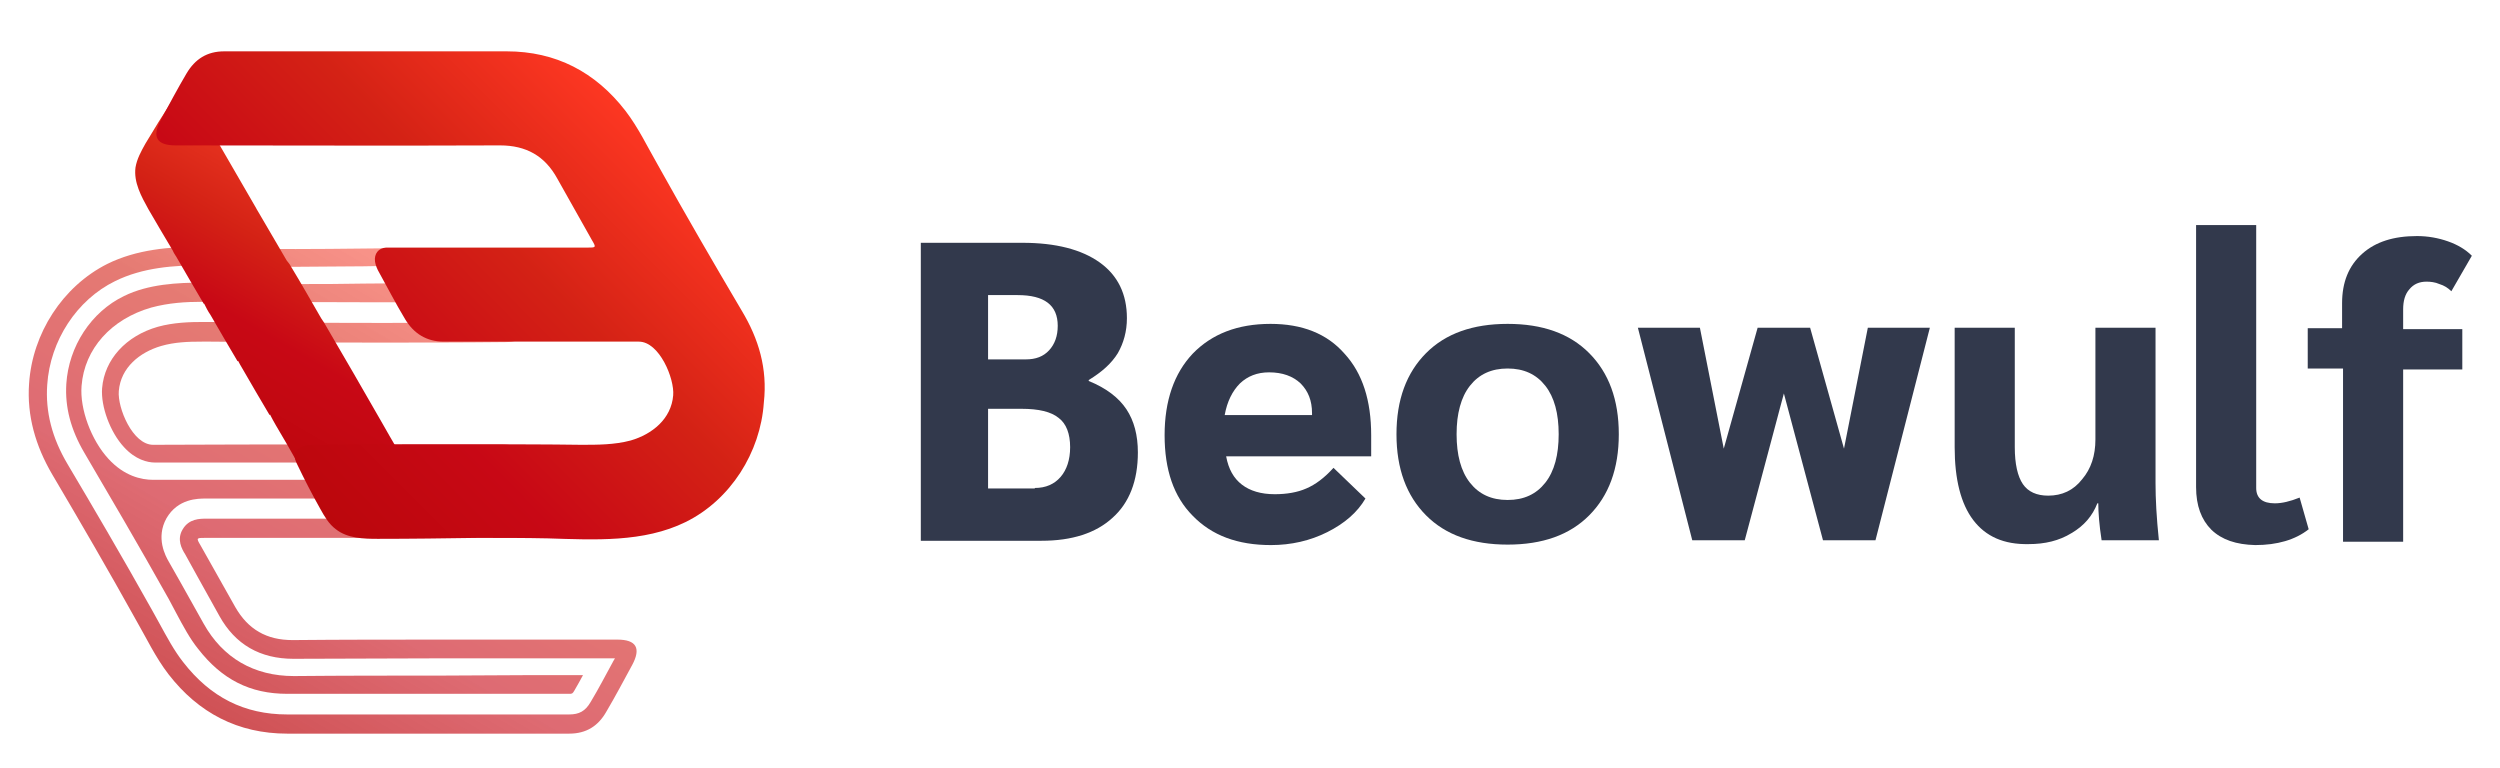 <svg width="127" height="39" viewBox="0 0 127 39" fill="none" xmlns="http://www.w3.org/2000/svg">
<path d="M46.752 12.334H51.939C53.636 12.334 54.944 12.675 55.865 13.333C56.786 13.991 57.247 14.942 57.247 16.161C57.247 16.843 57.077 17.428 56.786 17.94C56.471 18.452 55.987 18.891 55.308 19.305V19.354C56.205 19.719 56.835 20.207 57.223 20.792C57.611 21.377 57.804 22.108 57.804 22.986C57.804 24.424 57.368 25.545 56.52 26.301C55.672 27.081 54.46 27.471 52.908 27.471H46.777V12.334H46.752ZM52.109 18.257C52.618 18.257 53.005 18.111 53.296 17.794C53.587 17.477 53.733 17.062 53.733 16.551C53.733 15.502 53.054 14.991 51.697 14.991H50.194V18.257H52.109ZM52.569 24.789C53.127 24.789 53.563 24.594 53.878 24.229C54.193 23.863 54.363 23.351 54.363 22.717C54.363 22.035 54.169 21.523 53.781 21.231C53.393 20.914 52.763 20.767 51.891 20.767H50.194V24.814H52.569V24.789Z" fill="#32394C"/>
<path d="M69.68 23.181H62.288C62.409 23.839 62.676 24.302 63.088 24.619C63.5 24.936 64.057 25.106 64.76 25.106C65.366 25.106 65.924 25.009 66.36 24.814C66.82 24.619 67.281 24.277 67.741 23.766L69.365 25.326C68.953 26.032 68.299 26.593 67.426 27.032C66.554 27.471 65.584 27.69 64.566 27.69C62.87 27.69 61.561 27.202 60.592 26.203C59.622 25.228 59.162 23.863 59.162 22.108C59.162 20.353 59.646 18.964 60.592 17.964C61.561 16.965 62.87 16.453 64.542 16.453C66.142 16.453 67.402 16.941 68.299 17.964C69.22 18.964 69.656 20.353 69.656 22.108V23.181H69.68ZM66.651 20.987C66.651 20.353 66.457 19.866 66.069 19.476C65.681 19.11 65.148 18.915 64.469 18.915C63.864 18.915 63.379 19.11 62.991 19.476C62.603 19.866 62.337 20.402 62.215 21.084H66.651V20.987Z" fill="#32394C"/>
<path d="M72.443 26.179C71.45 25.179 70.941 23.814 70.941 22.059C70.941 20.304 71.45 18.939 72.443 17.94C73.437 16.941 74.819 16.453 76.588 16.453C78.357 16.453 79.739 16.941 80.732 17.94C81.726 18.939 82.235 20.304 82.235 22.059C82.235 23.814 81.726 25.179 80.732 26.179C79.739 27.178 78.357 27.666 76.588 27.666C74.819 27.666 73.437 27.178 72.443 26.179ZM78.502 24.521C78.963 23.936 79.181 23.107 79.181 22.059C79.181 21.011 78.963 20.182 78.502 19.597C78.042 19.012 77.412 18.72 76.588 18.72C75.764 18.72 75.134 19.012 74.673 19.597C74.213 20.182 73.995 21.011 73.995 22.059C73.995 23.107 74.213 23.936 74.673 24.521C75.134 25.106 75.764 25.399 76.588 25.399C77.412 25.399 78.042 25.106 78.502 24.521Z" fill="#32394C"/>
<path d="M98.037 16.648L95.274 27.446H92.608L90.621 19.987L88.633 27.446H85.967L83.204 16.648H86.355L87.567 22.791L89.288 16.648H91.954L93.675 22.791L94.886 16.648H98.037Z" fill="#32394C"/>
<path d="M100.243 26.422C99.612 25.594 99.297 24.351 99.297 22.717V16.648H102.351V22.717C102.351 23.571 102.497 24.204 102.763 24.594C103.03 24.984 103.466 25.179 104.048 25.179C104.751 25.179 105.332 24.911 105.769 24.351C106.229 23.814 106.447 23.132 106.447 22.327V16.648H109.501V24.546C109.501 25.326 109.549 26.276 109.671 27.446H106.762C106.641 26.666 106.593 26.032 106.593 25.569H106.544C106.302 26.203 105.865 26.715 105.235 27.081C104.605 27.471 103.878 27.641 103.054 27.641C101.794 27.666 100.873 27.251 100.243 26.422Z" fill="#32394C"/>
<path d="M112.337 26.91C111.828 26.398 111.561 25.691 111.561 24.741V11.432H114.615V24.789C114.615 25.301 114.93 25.569 115.56 25.569C115.924 25.569 116.336 25.472 116.821 25.277L117.281 26.886C116.603 27.422 115.682 27.69 114.567 27.69C113.597 27.666 112.87 27.422 112.337 26.91Z" fill="#32394C"/>
<path d="M118.978 18.72H117.233V16.672H118.978V15.405C118.978 14.332 119.317 13.504 119.996 12.894C120.674 12.285 121.595 11.992 122.783 11.992C123.34 11.992 123.873 12.09 124.358 12.261C124.843 12.431 125.255 12.675 125.57 12.992L124.528 14.796C124.358 14.625 124.164 14.503 123.922 14.43C123.704 14.332 123.461 14.308 123.268 14.308C122.904 14.308 122.613 14.43 122.395 14.698C122.177 14.942 122.08 15.283 122.08 15.722V16.721H125.085V18.769H122.08V27.519H119.026V18.72H118.978Z" fill="#32394C"/>
<path d="M10.276 13.479C10.834 13.479 11.391 13.504 11.949 13.504L12.433 13.528C13.33 13.553 14.203 13.553 15.099 13.553C16.214 13.553 17.353 13.528 18.468 13.528C19.583 13.504 20.698 13.504 21.813 13.504H22.492C23.122 13.504 23.703 13.528 24.067 13.796C24.261 13.943 24.43 14.235 24.624 14.576C24.964 15.161 25.279 15.771 25.57 16.38C23.461 16.404 21.352 16.404 19.22 16.404C16.408 16.404 13.597 16.38 10.809 16.356H10.349C9.622 16.356 8.822 16.38 8.022 16.599C6.398 17.062 5.308 18.257 5.187 19.719C5.114 20.646 5.599 21.962 6.302 22.718C6.883 23.351 7.489 23.497 7.877 23.497C11.415 23.497 14.954 23.497 18.517 23.497H25.545C26.079 23.497 26.418 23.692 26.684 24.156C27.024 24.716 27.339 25.301 27.654 25.886L27.896 26.349H19.341H10.47C10.155 26.349 9.598 26.349 9.283 26.886C8.968 27.398 9.234 27.885 9.404 28.153L10.01 29.25L11.149 31.297C11.949 32.736 13.209 33.467 14.905 33.467C17.402 33.467 19.922 33.443 22.419 33.443H27.048H31.241L31.168 33.564C30.78 34.271 30.417 34.978 30.005 35.661C29.738 36.124 29.423 36.294 28.914 36.294C27.363 36.294 25.836 36.294 24.285 36.294H21.159H18.032H14.59C12.409 36.294 10.688 35.417 9.307 33.638C8.846 33.053 8.483 32.37 8.095 31.663C7.974 31.444 7.853 31.224 7.731 31.005C6.205 28.275 4.629 25.594 3.442 23.595C2.642 22.254 2.302 20.914 2.399 19.549C2.545 17.306 3.902 15.234 5.841 14.284C7.271 13.577 8.871 13.479 10.276 13.479ZM10.276 12.529C8.604 12.529 6.932 12.675 5.453 13.406C3.175 14.552 1.648 16.941 1.478 19.476C1.357 21.133 1.818 22.669 2.642 24.082C4.096 26.544 5.526 29.006 6.907 31.492C7.441 32.419 7.901 33.394 8.556 34.247C10.082 36.221 12.094 37.269 14.59 37.269C15.73 37.269 16.893 37.269 18.032 37.269C20.116 37.269 22.201 37.269 24.285 37.269C25.836 37.269 27.363 37.269 28.914 37.269C29.787 37.269 30.393 36.879 30.805 36.148C31.265 35.368 31.677 34.588 32.114 33.784C32.574 32.931 32.332 32.492 31.362 32.492C28.381 32.492 25.376 32.492 22.395 32.492C19.898 32.492 17.378 32.492 14.881 32.516H14.857C13.548 32.516 12.603 31.98 11.949 30.834C11.367 29.786 10.761 28.738 10.179 27.69C9.961 27.324 9.985 27.324 10.422 27.324C13.379 27.324 16.335 27.324 19.292 27.324C22.201 27.324 25.085 27.324 27.993 27.324C28.042 27.324 28.09 27.324 28.139 27.324C28.211 27.324 28.308 27.324 28.381 27.324C28.769 27.3 28.987 27.008 28.939 26.617C28.914 26.471 28.866 26.325 28.793 26.179C28.333 25.35 27.896 24.497 27.412 23.692C26.975 22.961 26.345 22.571 25.448 22.571C19.559 22.571 13.669 22.571 7.78 22.596C6.738 22.596 5.962 20.719 6.035 19.866C6.132 18.671 7.101 17.891 8.192 17.574C8.871 17.379 9.549 17.355 10.252 17.355C10.398 17.355 10.567 17.355 10.713 17.355C13.524 17.379 16.335 17.404 19.147 17.404C21.328 17.404 23.509 17.404 25.667 17.379C26.079 17.379 26.588 17.282 26.636 16.867C26.66 16.697 26.588 16.526 26.515 16.38C26.151 15.624 25.764 14.869 25.352 14.137C25.133 13.748 24.915 13.357 24.552 13.089C23.97 12.626 23.146 12.602 22.419 12.602C22.201 12.602 21.958 12.602 21.74 12.602C19.511 12.602 17.256 12.651 15.027 12.651C14.154 12.651 13.257 12.651 12.385 12.626C11.73 12.553 11.003 12.529 10.276 12.529Z" fill="url(#paint0_linear)"/>
<path d="M22.443 34.32C19.947 34.32 17.426 34.32 14.93 34.344C12.894 34.344 11.318 33.418 10.349 31.688L9.161 29.567L8.58 28.543C8.41 28.251 7.901 27.324 8.458 26.325C9.04 25.326 10.058 25.326 10.446 25.326H19.317H26.224C26.078 25.082 25.933 24.814 25.788 24.57C25.666 24.375 25.618 24.375 25.448 24.375H18.42C14.881 24.375 11.343 24.375 7.78 24.375C7.174 24.375 6.301 24.18 5.502 23.302C4.629 22.352 4.047 20.767 4.144 19.598C4.29 17.721 5.647 16.209 7.683 15.624C8.58 15.381 9.452 15.332 10.252 15.332H10.737C13.597 15.332 16.384 15.356 19.195 15.356C20.795 15.356 22.37 15.356 23.97 15.332C23.897 15.21 23.825 15.064 23.752 14.942C23.679 14.82 23.509 14.527 23.437 14.454C23.291 14.381 22.685 14.381 22.467 14.381H21.813C20.698 14.381 19.583 14.406 18.492 14.406C17.378 14.43 16.238 14.43 15.123 14.43C14.227 14.43 13.33 14.43 12.433 14.406L11.948 14.381C11.391 14.357 10.858 14.357 10.3 14.357C9.016 14.357 7.537 14.43 6.301 15.039C4.629 15.844 3.49 17.599 3.369 19.5C3.296 20.67 3.587 21.816 4.29 23.01C5.477 25.033 7.053 27.714 8.58 30.444C8.701 30.664 8.822 30.907 8.943 31.127C9.307 31.809 9.646 32.443 10.058 32.955C11.27 34.515 12.7 35.246 14.59 35.246H18.032H21.159H24.285C25.836 35.246 27.363 35.246 28.914 35.246C29.06 35.246 29.084 35.246 29.181 35.076C29.326 34.832 29.472 34.564 29.617 34.296H27.024L22.443 34.32Z" fill="url(#paint1_linear)"/>
<path d="M19.462 21.572C18.468 19.841 17.475 18.111 16.457 16.38C16.408 16.307 16.36 16.234 16.311 16.161C15.802 15.283 15.293 14.381 14.76 13.504C14.712 13.406 14.639 13.333 14.566 13.236C14.082 12.407 13.597 11.578 13.112 10.749C13.088 10.701 13.064 10.676 13.039 10.627C13.039 10.603 13.015 10.603 13.015 10.579C12.021 8.848 11.004 7.117 10.01 5.387C9.816 5.046 9.452 4.631 9.089 4.777C8.919 4.851 8.822 4.997 8.725 5.143C8.265 5.85 7.828 6.557 7.392 7.288C7.174 7.678 6.956 8.068 6.883 8.507C6.786 9.262 7.174 9.969 7.538 10.627C7.95 11.334 8.362 12.041 8.774 12.724C8.822 12.846 8.895 12.943 8.968 13.065C9.428 13.869 9.889 14.649 10.349 15.429H10.373C10.47 15.624 10.567 15.819 10.688 15.99C11.149 16.794 11.609 17.574 12.07 18.354L12.094 18.33C12.167 18.476 12.24 18.598 12.312 18.72C12.773 19.524 13.233 20.304 13.694 21.084L13.718 21.06C13.815 21.255 13.912 21.426 14.009 21.596C14.397 22.254 14.784 22.913 15.148 23.571C15.221 23.692 15.269 23.79 15.342 23.912C15.802 24.716 16.263 25.496 16.723 26.276L20.795 23.887C20.359 23.108 19.898 22.352 19.462 21.572Z" fill="url(#paint2_linear)"/>
<path d="M37.688 15.795C36.234 13.333 34.804 10.871 33.422 8.385C32.889 7.459 32.429 6.484 31.774 5.631C30.247 3.656 28.236 2.608 25.739 2.608C20.965 2.608 16.19 2.608 11.391 2.608C10.519 2.608 9.913 2.998 9.477 3.729C9.016 4.509 8.604 5.289 8.168 6.094C7.707 6.947 7.95 7.386 8.919 7.386C14.421 7.386 19.898 7.41 25.4 7.386C26.733 7.386 27.678 7.922 28.308 9.067C28.89 10.116 29.496 11.164 30.078 12.212C30.296 12.578 30.272 12.578 29.835 12.578C27.387 12.578 24.94 12.578 22.492 12.578C21.668 12.578 20.819 12.578 19.995 12.578C19.874 12.578 19.729 12.578 19.608 12.578C19.22 12.602 19.002 12.894 19.05 13.284C19.074 13.431 19.123 13.577 19.195 13.723C19.656 14.552 20.092 15.405 20.577 16.209C21.013 16.941 21.668 17.355 22.54 17.355C23.946 17.355 25.376 17.355 26.782 17.355C28.672 17.355 30.562 17.355 32.453 17.355C33.495 17.355 34.271 19.232 34.198 20.085C34.101 21.279 33.132 22.059 32.041 22.376C31.217 22.596 30.369 22.596 29.52 22.596C27.775 22.571 26.03 22.571 24.285 22.571C21.498 22.571 18.711 22.571 15.948 22.596C15.536 22.596 15.027 22.693 14.978 23.108C14.954 23.278 15.027 23.449 15.1 23.595C15.463 24.351 15.851 25.106 16.263 25.837C16.481 26.227 16.699 26.617 17.063 26.886C17.644 27.349 18.468 27.373 19.195 27.373C20.892 27.373 22.589 27.349 24.285 27.324C25.473 27.324 26.66 27.324 27.824 27.349C30.199 27.422 32.695 27.568 34.828 26.52C37.106 25.399 38.633 22.986 38.803 20.451C38.997 18.72 38.536 17.209 37.688 15.795Z" fill="url(#paint3_linear)"/>
<defs>
<linearGradient id="paint0_linear" x1="10.864" y1="36.289" x2="24.433" y2="12.919" gradientUnits="userSpaceOnUse">
<stop stop-color="#BB070C" stop-opacity="0.7"/>
<stop offset="0.303" stop-color="#C80815" stop-opacity="0.6"/>
<stop offset="0.642" stop-color="#D42215" stop-opacity="0.6"/>
<stop offset="1" stop-color="#FD3722" stop-opacity="0.5"/>
</linearGradient>
<linearGradient id="paint1_linear" x1="10.759" y1="36.376" x2="24.535" y2="12.65" gradientUnits="userSpaceOnUse">
<stop stop-color="#BB070C" stop-opacity="0.7"/>
<stop offset="0.303" stop-color="#C80815" stop-opacity="0.6"/>
<stop offset="0.642" stop-color="#D42215" stop-opacity="0.6"/>
<stop offset="1" stop-color="#FD3722" stop-opacity="0.5"/>
</linearGradient>
<linearGradient id="paint2_linear" x1="10.129" y1="22.471" x2="17.632" y2="9.549" gradientUnits="userSpaceOnUse">
<stop stop-color="#BB070C"/>
<stop offset="0.429" stop-color="#C80815"/>
<stop offset="0.696" stop-color="#D42215"/>
<stop offset="1" stop-color="#EB3722"/>
</linearGradient>
<linearGradient id="paint3_linear" x1="13.901" y1="23.622" x2="31.938" y2="5.688" gradientUnits="userSpaceOnUse">
<stop stop-color="#BB070C"/>
<stop offset="0.303" stop-color="#C80815"/>
<stop offset="0.642" stop-color="#D42215"/>
<stop offset="1" stop-color="#FD3722"/>
</linearGradient>
</defs>
</svg>
